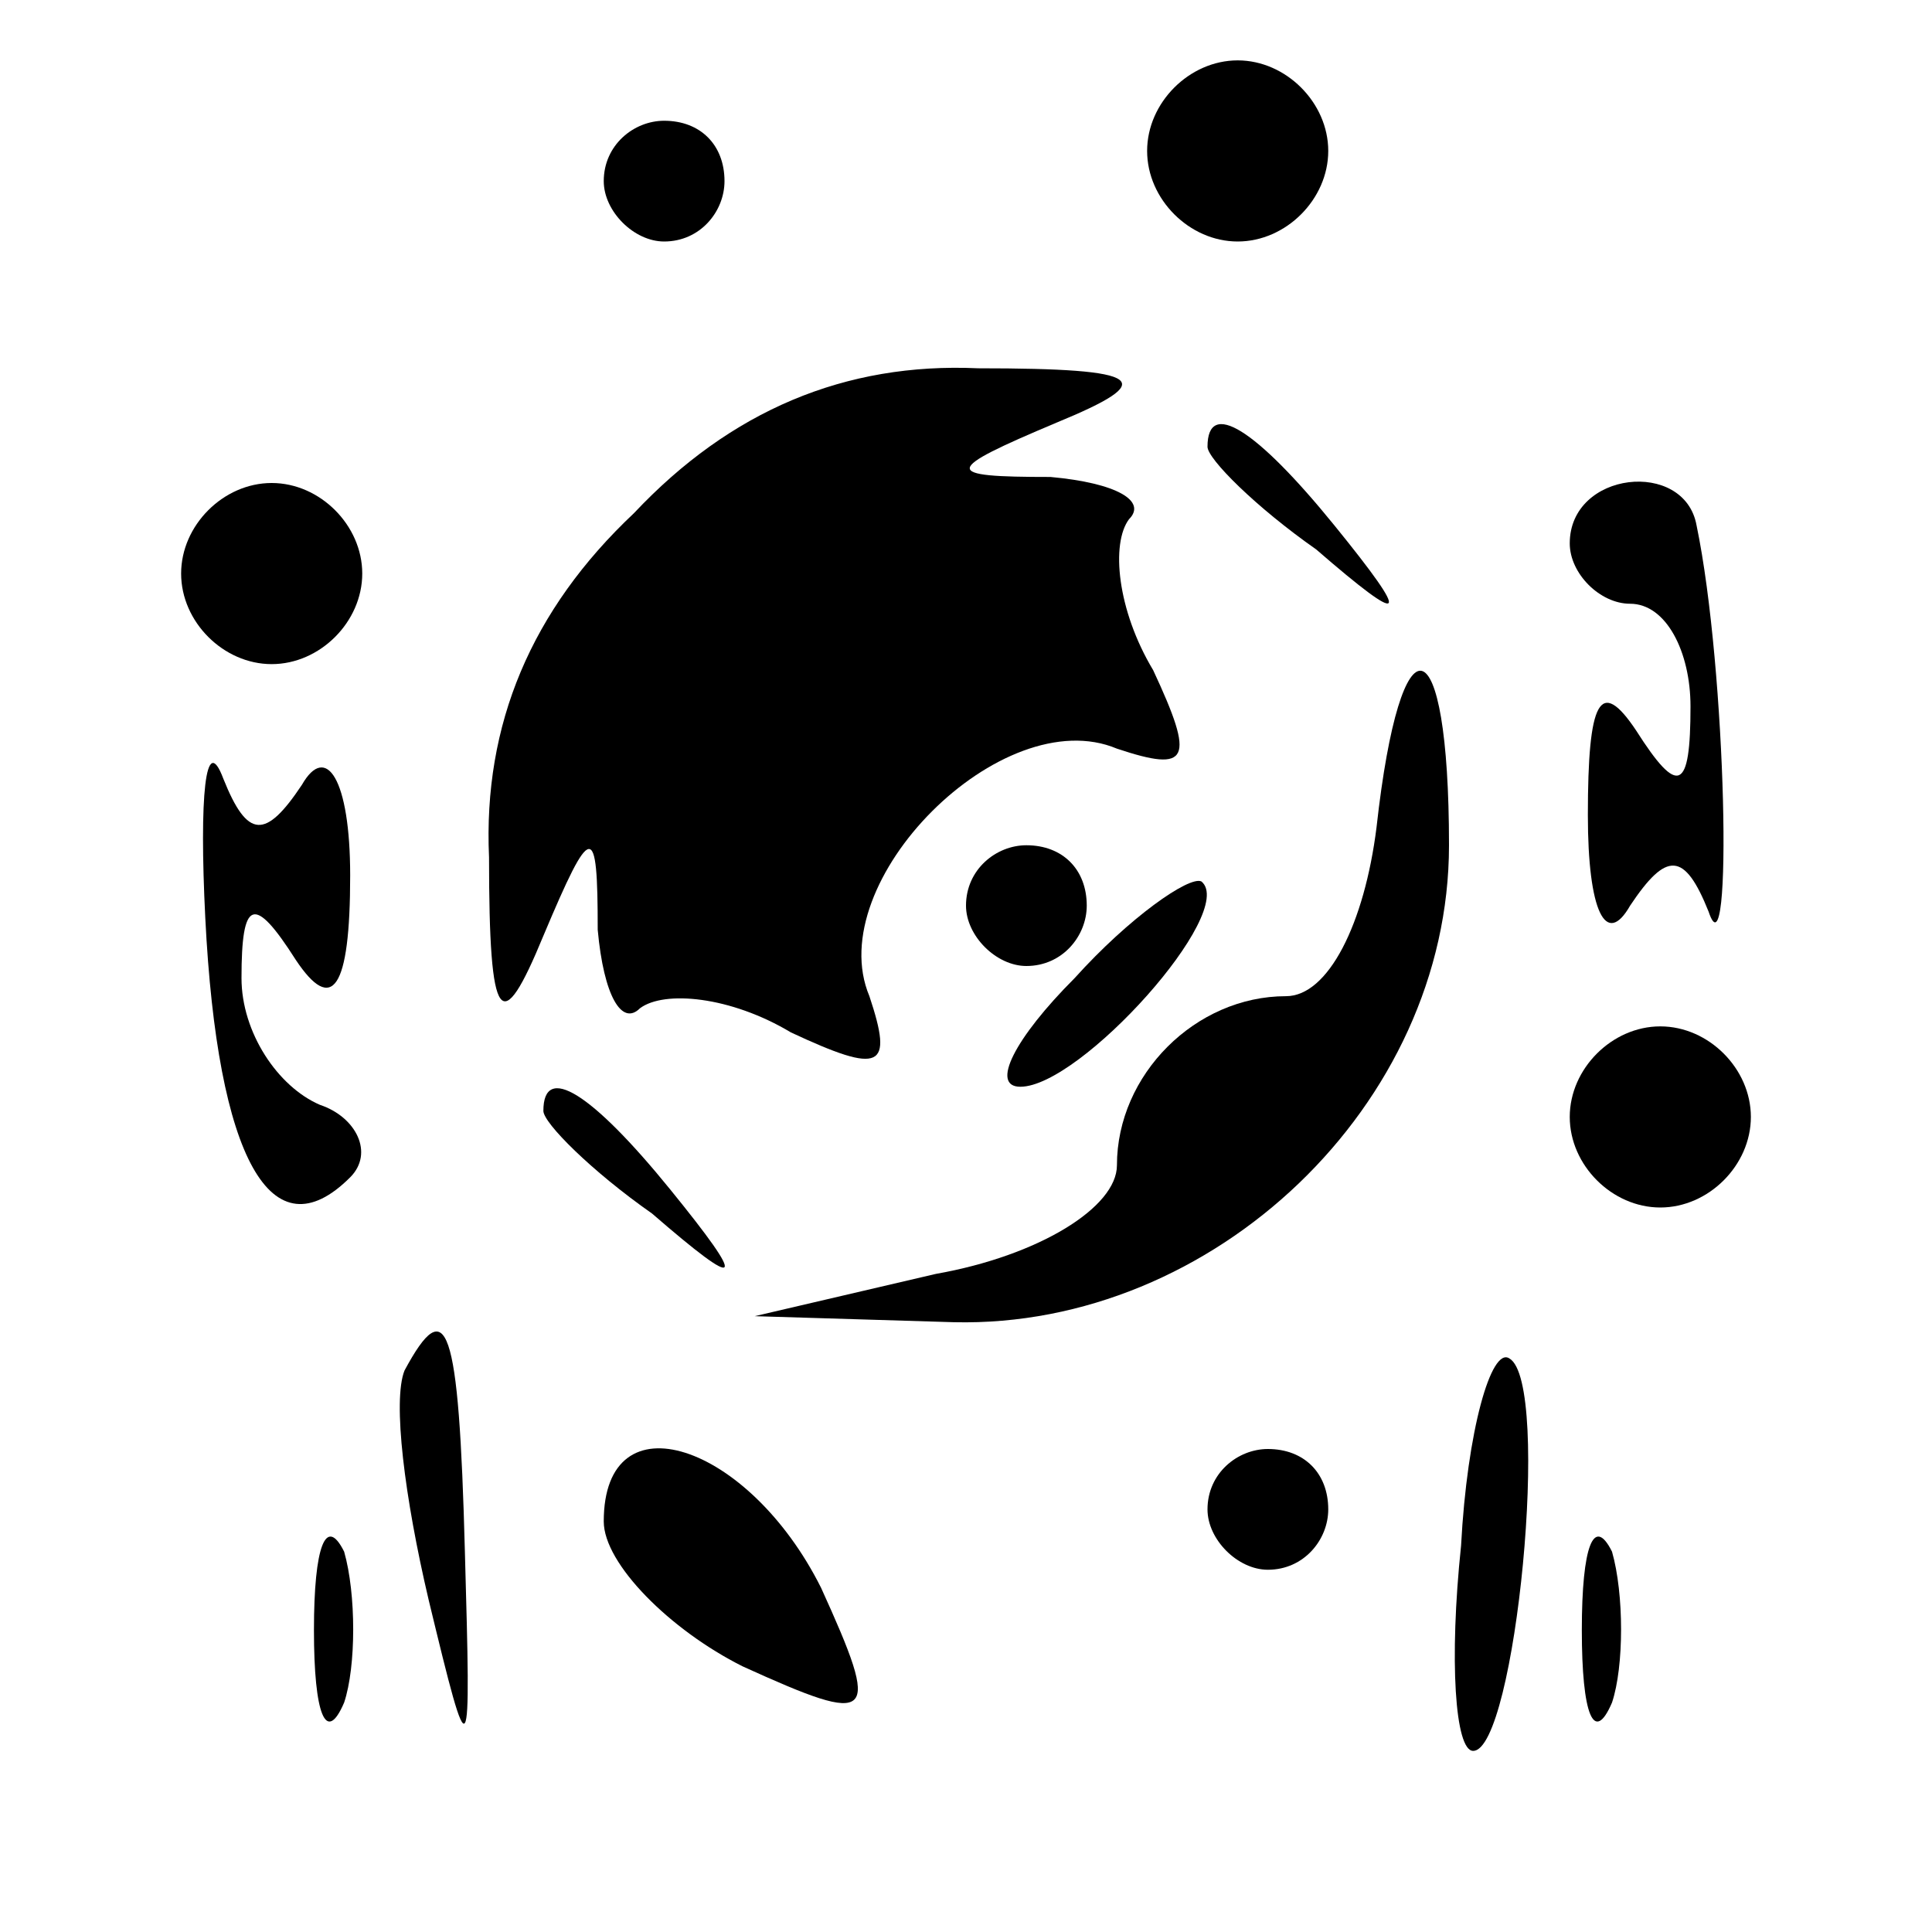 <?xml version="1.0" standalone="no"?>
<!DOCTYPE svg PUBLIC "-//W3C//DTD SVG 20010904//EN"
 "http://www.w3.org/TR/2001/REC-SVG-20010904/DTD/svg10.dtd">
<svg version="1.0" xmlns="http://www.w3.org/2000/svg"
 width="32pt" height="32pt" viewBox="0 0 32 32"
 preserveAspectRatio="xMidYMid meet">
<g transform="translate(0,32) scale(0.1,-0.1)"
fill="#000000" stroke="none">
<path fill="#000000" stroke="none" d="M190 295 c0 -8 7 -15 15 -15 8 0 15 7
15 15 0 8 -7 15 -15 15 -8 0 -15 -7 -15 -15z"/>
<path fill="#000000" stroke="none" d="M100 290 c0 -5 5 -10 10 -10 6 0 10 5
10 10 0 6 -4 10 -10 10 -5 0 -10 -4 -10 -10z"/>
<path fill="#000000" stroke="none" d="M105 235 c-17 -16 -25 -35 -24 -57 0
-28 2 -30 9 -13 8 19 9 19 9 1 1 -11 4 -16 7 -13 4 3 15 2 25 -4 15 -7 17 -6
13 6 -8 19 22 49 41 41 12 -4 13 -2 6 13 -6 10 -7 21 -4 25 3 3 -2 6 -13 7
-18 0 -18 1 1 9 17 7 15 9 -13 9 -22 1 -41 -7 -57 -24z"/>
<path fill="#000000" stroke="none" d="M200 246 c0 -2 8 -10 18 -17 15 -13 16
-12 3 4 -13 16 -21 21 -21 13z"/>
<path fill="#000000" stroke="none" d="M30 225 c0 -8 7 -15 15 -15 8 0 15 7
15 15 0 8 -7 15 -15 15 -8 0 -15 -7 -15 -15z"/>
<path fill="#000000" stroke="none" d="M260 230 c0 -5 5 -10 10 -10 6 0 10 -8
10 -17 0 -14 -2 -15 -9 -4 -6 9 -8 5 -8 -14 0 -16 3 -22 7 -15 6 9 9 9 13 -1
4 -12 3 40 -2 64 -2 11 -21 9 -21 -3z"/>
<path fill="#000000" stroke="none" d="M228 183 c-2 -16 -8 -28 -15 -28 -15 0
-28 -13 -28 -28 0 -7 -13 -15 -30 -18 l-30 -7 33 -1 c43 -1 82 36 82 79 0 37
-8 39 -12 3z"/>
<path fill="#000000" stroke="none" d="M34 168 c2 -40 11 -56 24 -43 4 4 1 10
-5 12 -7 3 -13 12 -13 21 0 13 2 14 9 3 6 -9 9 -5 9 14 0 16 -4 22 -8 15 -6
-9 -9 -9 -13 1 -3 8 -4 -3 -3 -23z"/>
<path fill="#000000" stroke="none" d="M160 170 c0 -5 5 -10 10 -10 6 0 10 5
10 10 0 6 -4 10 -10 10 -5 0 -10 -4 -10 -10z"/>
<path fill="#000000" stroke="none" d="M178 158 c-10 -10 -14 -18 -9 -18 10 0
36 29 30 34 -2 1 -12 -6 -21 -16z"/>
<path fill="#000000" stroke="none" d="M260 135 c0 -8 7 -15 15 -15 8 0 15 7
15 15 0 8 -7 15 -15 15 -8 0 -15 -7 -15 -15z"/>
<path fill="#000000" stroke="none" d="M90 136 c0 -2 8 -10 18 -17 15 -13 16
-12 3 4 -13 16 -21 21 -21 13z"/>
<path fill="#000000" stroke="none" d="M67 93 c-2 -5 0 -21 4 -38 7 -29 7 -28
6 8 -1 38 -3 43 -10 30z"/>
<path fill="#000000" stroke="none" d="M242 64 c-2 -19 -1 -34 2 -34 7 0 13
61 6 65 -3 2 -7 -12 -8 -31z"/>
<path fill="#000000" stroke="none" d="M100 68 c0 -7 11 -18 23 -24 22 -10 23
-9 13 13 -12 24 -36 32 -36 11z"/>
<path fill="#000000" stroke="none" d="M200 70 c0 -5 5 -10 10 -10 6 0 10 5
10 10 0 6 -4 10 -10 10 -5 0 -10 -4 -10 -10z"/>
<path fill="#000000" stroke="none" d="M52 50 c0 -14 2 -19 5 -12 2 6 2 18 0
25 -3 6 -5 1 -5 -13z"/>
<path fill="#000000" stroke="none" d="M262 50 c0 -14 2 -19 5 -12 2 6 2 18 0
25 -3 6 -5 1 -5 -13z"/>
</g>
</svg>
